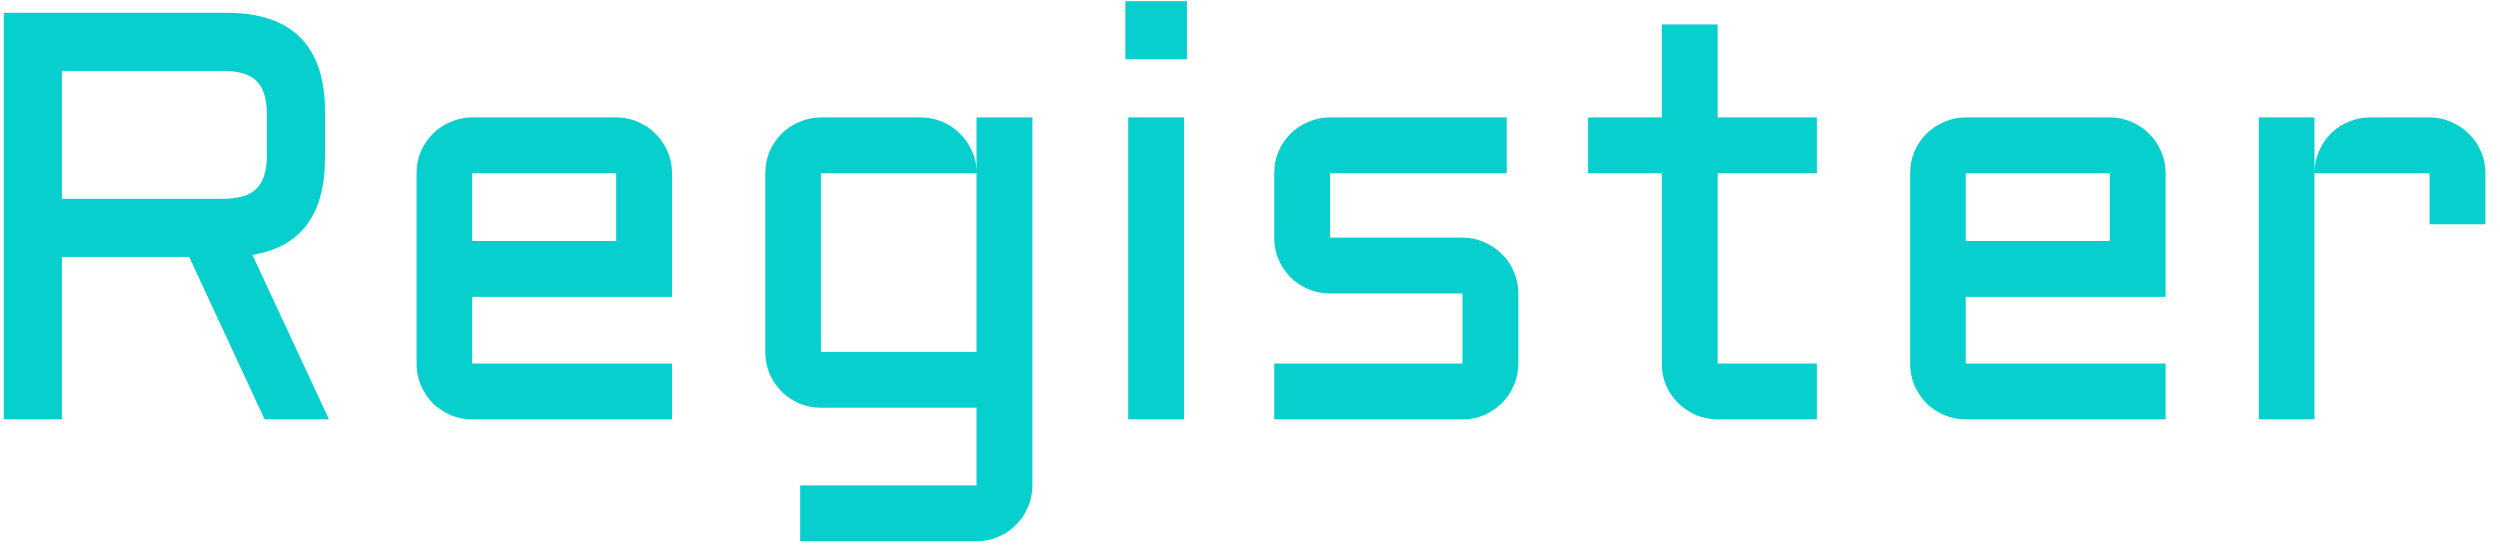 <svg width="155" height="34" viewBox="0 0 155 34" fill="none" xmlns="http://www.w3.org/2000/svg">
<path d="M20.15 9.793C20.15 13.309 18.65 15.312 15.65 15.805L20.396 26H16.406L11.73 15.928H3.838V26H0.234V0.793H14.033C18.111 0.793 20.15 2.838 20.15 6.928V9.793ZM3.838 12.324H13.84C14.801 12.324 15.492 12.113 15.914 11.691C16.336 11.27 16.547 10.578 16.547 9.617V7.104C16.547 6.143 16.336 5.451 15.914 5.029C15.492 4.607 14.801 4.396 13.84 4.396H3.838V12.324ZM41.666 18.406H29.273V22.537H41.666V26H29.273C28.805 26 28.359 25.912 27.938 25.736C27.516 25.549 27.146 25.303 26.83 24.998C26.525 24.682 26.279 24.312 26.092 23.891C25.916 23.469 25.828 23.018 25.828 22.537V10.742C25.828 10.262 25.916 9.811 26.092 9.389C26.279 8.967 26.525 8.604 26.83 8.299C27.146 7.982 27.516 7.736 27.938 7.561C28.359 7.373 28.805 7.279 29.273 7.279H38.203C38.684 7.279 39.135 7.373 39.557 7.561C39.978 7.736 40.342 7.982 40.647 8.299C40.963 8.604 41.209 8.967 41.385 9.389C41.572 9.811 41.666 10.262 41.666 10.742V18.406ZM29.273 10.742V14.943H38.203V10.742H29.273ZM47.449 10.742C47.449 10.262 47.537 9.811 47.713 9.389C47.9 8.967 48.147 8.604 48.451 8.299C48.768 7.982 49.137 7.736 49.559 7.561C49.98 7.373 50.426 7.279 50.895 7.279H57.1C57.557 7.279 57.99 7.367 58.4 7.543C58.81 7.707 59.168 7.941 59.473 8.246C59.789 8.539 60.041 8.891 60.228 9.301C60.428 9.699 60.533 10.127 60.545 10.584V7.279H64.008V30.096C64.008 30.576 63.914 31.027 63.727 31.449C63.551 31.871 63.305 32.234 62.988 32.539C62.684 32.855 62.32 33.102 61.898 33.277C61.477 33.465 61.025 33.559 60.545 33.559H49.611V30.096H60.545V25.279H50.895C50.426 25.279 49.98 25.191 49.559 25.016C49.137 24.828 48.768 24.582 48.451 24.277C48.147 23.961 47.9 23.592 47.713 23.17C47.537 22.748 47.449 22.297 47.449 21.816V10.742ZM60.545 21.816V10.742H50.895V21.816H60.545ZM73.412 7.279V26H69.949V7.279H73.412ZM69.773 0.072H73.588V3.676H69.773V0.072ZM90.674 22.537V18.195H82.465C81.984 18.195 81.533 18.107 81.111 17.932C80.689 17.744 80.32 17.498 80.004 17.193C79.699 16.877 79.453 16.508 79.266 16.086C79.09 15.664 79.002 15.213 79.002 14.732V10.742C79.002 10.262 79.09 9.811 79.266 9.389C79.453 8.967 79.699 8.604 80.004 8.299C80.32 7.982 80.689 7.736 81.111 7.561C81.533 7.373 81.984 7.279 82.465 7.279H93.416V10.742H82.465V14.732H90.674C91.154 14.732 91.6 14.826 92.01 15.014C92.432 15.19 92.801 15.435 93.117 15.752C93.434 16.057 93.68 16.42 93.856 16.842C94.043 17.264 94.137 17.715 94.137 18.195V22.537C94.137 23.018 94.043 23.469 93.856 23.891C93.68 24.312 93.434 24.682 93.117 24.998C92.801 25.303 92.432 25.549 92.01 25.736C91.6 25.912 91.154 26 90.674 26H79.002V22.537H90.674ZM98.461 7.279H103.031V1.514H106.494V7.279H112.646V10.742H106.494V22.537H112.646V26H106.494C106.025 26 105.58 25.912 105.158 25.736C104.736 25.549 104.367 25.303 104.051 24.998C103.734 24.682 103.482 24.312 103.295 23.891C103.119 23.469 103.031 23.018 103.031 22.537V10.742H98.461V7.279ZM134.268 18.406H121.875V22.537H134.268V26H121.875C121.406 26 120.961 25.912 120.539 25.736C120.117 25.549 119.748 25.303 119.432 24.998C119.127 24.682 118.881 24.312 118.693 23.891C118.518 23.469 118.43 23.018 118.43 22.537V10.742C118.43 10.262 118.518 9.811 118.693 9.389C118.881 8.967 119.127 8.604 119.432 8.299C119.748 7.982 120.117 7.736 120.539 7.561C120.961 7.373 121.406 7.279 121.875 7.279H130.805C131.285 7.279 131.736 7.373 132.158 7.561C132.58 7.736 132.943 7.982 133.248 8.299C133.564 8.604 133.811 8.967 133.986 9.389C134.174 9.811 134.268 10.262 134.268 10.742V18.406ZM121.875 10.742V14.943H130.805V10.742H121.875ZM143.496 10.742V26H140.051V7.279H143.496V10.584C143.52 10.127 143.625 9.699 143.812 9.301C144 8.891 144.246 8.539 144.551 8.246C144.867 7.941 145.23 7.707 145.641 7.543C146.051 7.367 146.49 7.279 146.959 7.279H150.633C151.113 7.279 151.559 7.373 151.969 7.561C152.391 7.736 152.76 7.982 153.076 8.299C153.393 8.604 153.639 8.967 153.814 9.389C154.002 9.811 154.096 10.262 154.096 10.742V13.906H150.633V10.742H143.496Z" fill="#06CFCE"/>
</svg>
